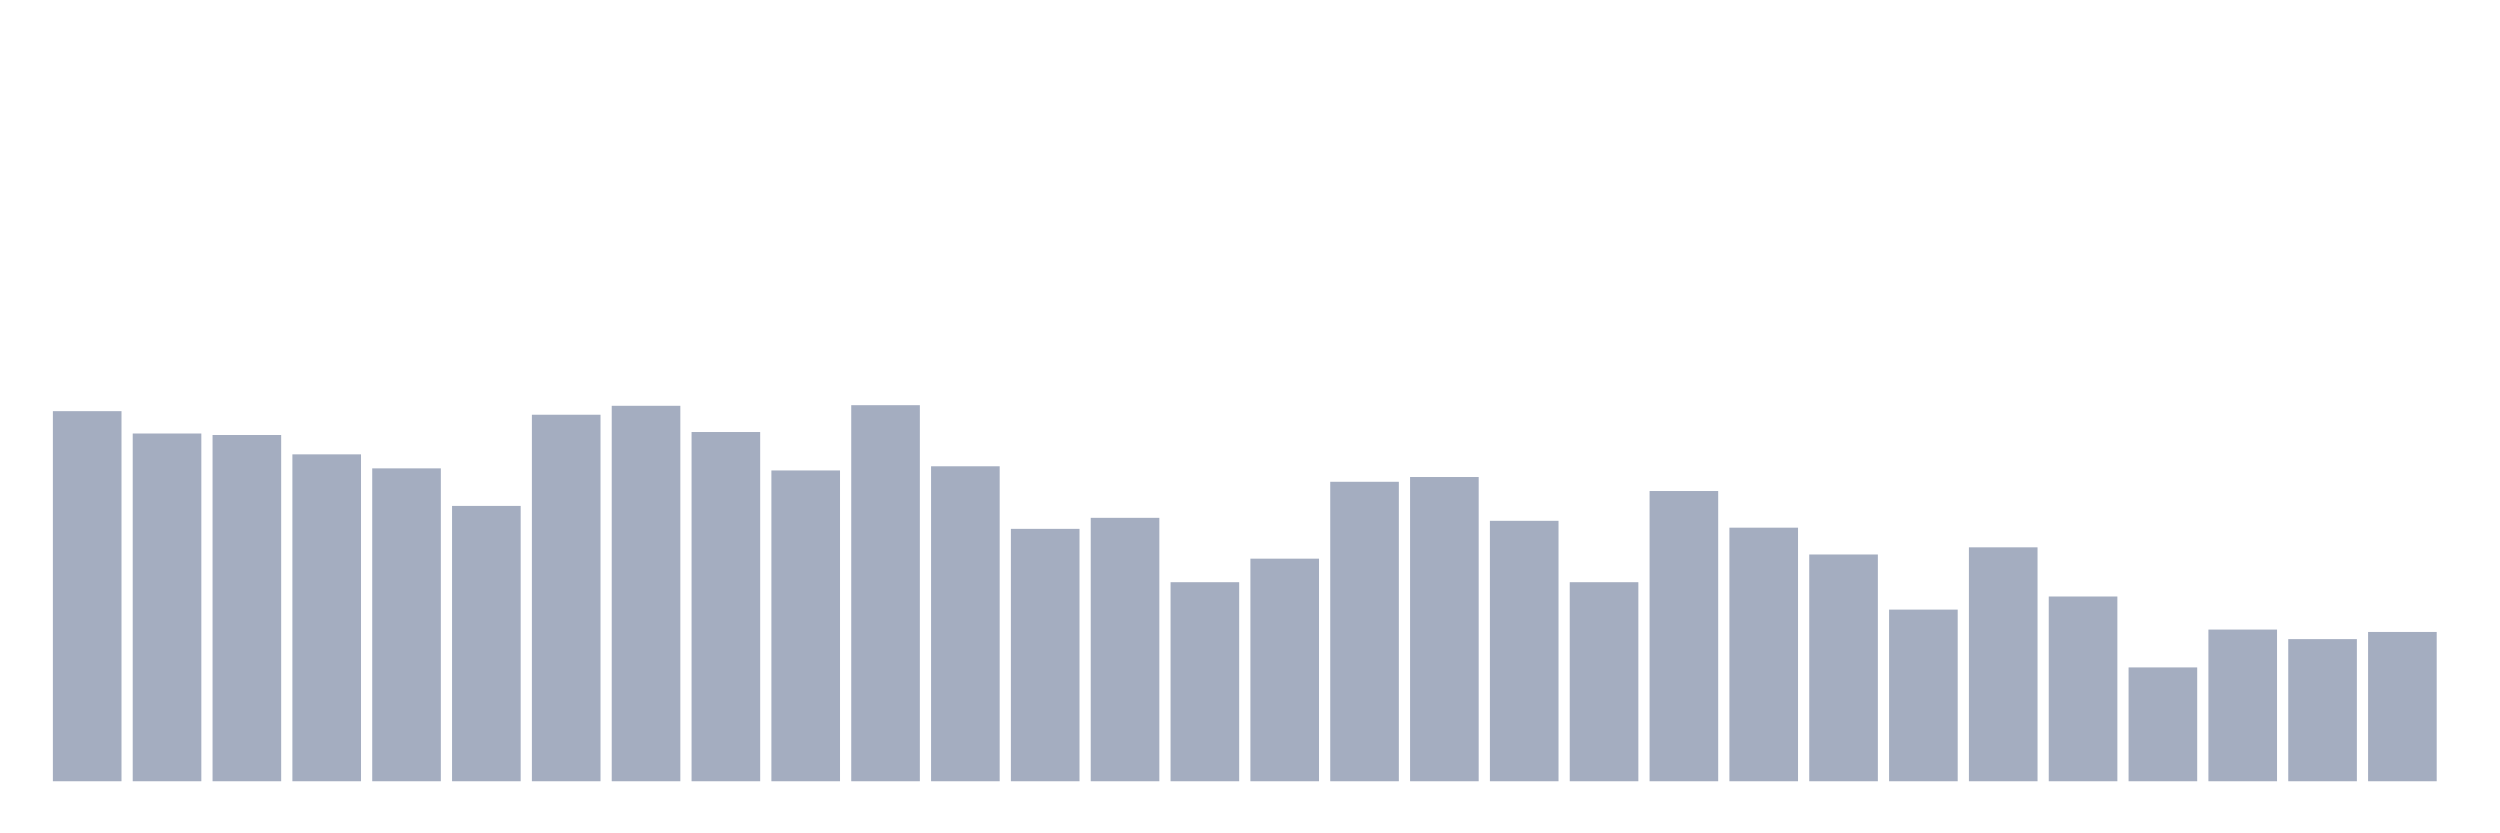 <svg xmlns="http://www.w3.org/2000/svg" viewBox="0 0 480 160"><g transform="translate(10,10)"><rect class="bar" x="0.153" width="13.175" y="68.942" height="71.058" fill="rgb(164,173,192)"></rect><rect class="bar" x="15.482" width="13.175" y="73.233" height="66.767" fill="rgb(164,173,192)"></rect><rect class="bar" x="30.81" width="13.175" y="73.519" height="66.481" fill="rgb(164,173,192)"></rect><rect class="bar" x="46.138" width="13.175" y="77.237" height="62.763" fill="rgb(164,173,192)"></rect><rect class="bar" x="61.466" width="13.175" y="79.926" height="60.074" fill="rgb(164,173,192)"></rect><rect class="bar" x="76.794" width="13.175" y="87.135" height="52.865" fill="rgb(164,173,192)"></rect><rect class="bar" x="92.123" width="13.175" y="69.628" height="70.372" fill="rgb(164,173,192)"></rect><rect class="bar" x="107.451" width="13.175" y="67.912" height="72.088" fill="rgb(164,173,192)"></rect><rect class="bar" x="122.779" width="13.175" y="72.946" height="67.054" fill="rgb(164,173,192)"></rect><rect class="bar" x="138.107" width="13.175" y="80.327" height="59.673" fill="rgb(164,173,192)"></rect><rect class="bar" x="153.436" width="13.175" y="67.797" height="72.203" fill="rgb(164,173,192)"></rect><rect class="bar" x="168.764" width="13.175" y="79.526" height="60.474" fill="rgb(164,173,192)"></rect><rect class="bar" x="184.092" width="13.175" y="91.541" height="48.459" fill="rgb(164,173,192)"></rect><rect class="bar" x="199.42" width="13.175" y="89.424" height="50.576" fill="rgb(164,173,192)"></rect><rect class="bar" x="214.748" width="13.175" y="101.782" height="38.218" fill="rgb(164,173,192)"></rect><rect class="bar" x="230.077" width="13.175" y="97.262" height="42.738" fill="rgb(164,173,192)"></rect><rect class="bar" x="245.405" width="13.175" y="82.501" height="57.499" fill="rgb(164,173,192)"></rect><rect class="bar" x="260.733" width="13.175" y="81.586" height="58.414" fill="rgb(164,173,192)"></rect><rect class="bar" x="276.061" width="13.175" y="89.996" height="50.004" fill="rgb(164,173,192)"></rect><rect class="bar" x="291.39" width="13.175" y="101.782" height="38.218" fill="rgb(164,173,192)"></rect><rect class="bar" x="306.718" width="13.175" y="84.275" height="55.725" fill="rgb(164,173,192)"></rect><rect class="bar" x="322.046" width="13.175" y="91.312" height="48.688" fill="rgb(164,173,192)"></rect><rect class="bar" x="337.374" width="13.175" y="96.461" height="43.539" fill="rgb(164,173,192)"></rect><rect class="bar" x="352.702" width="13.175" y="107.045" height="32.955" fill="rgb(164,173,192)"></rect><rect class="bar" x="368.031" width="13.175" y="95.088" height="44.912" fill="rgb(164,173,192)"></rect><rect class="bar" x="383.359" width="13.175" y="104.528" height="35.472" fill="rgb(164,173,192)"></rect><rect class="bar" x="398.687" width="13.175" y="118.145" height="21.855" fill="rgb(164,173,192)"></rect><rect class="bar" x="414.015" width="13.175" y="110.879" height="29.121" fill="rgb(164,173,192)"></rect><rect class="bar" x="429.344" width="13.175" y="112.709" height="27.291" fill="rgb(164,173,192)"></rect><rect class="bar" x="444.672" width="13.175" y="111.336" height="28.664" fill="rgb(164,173,192)"></rect></g></svg>